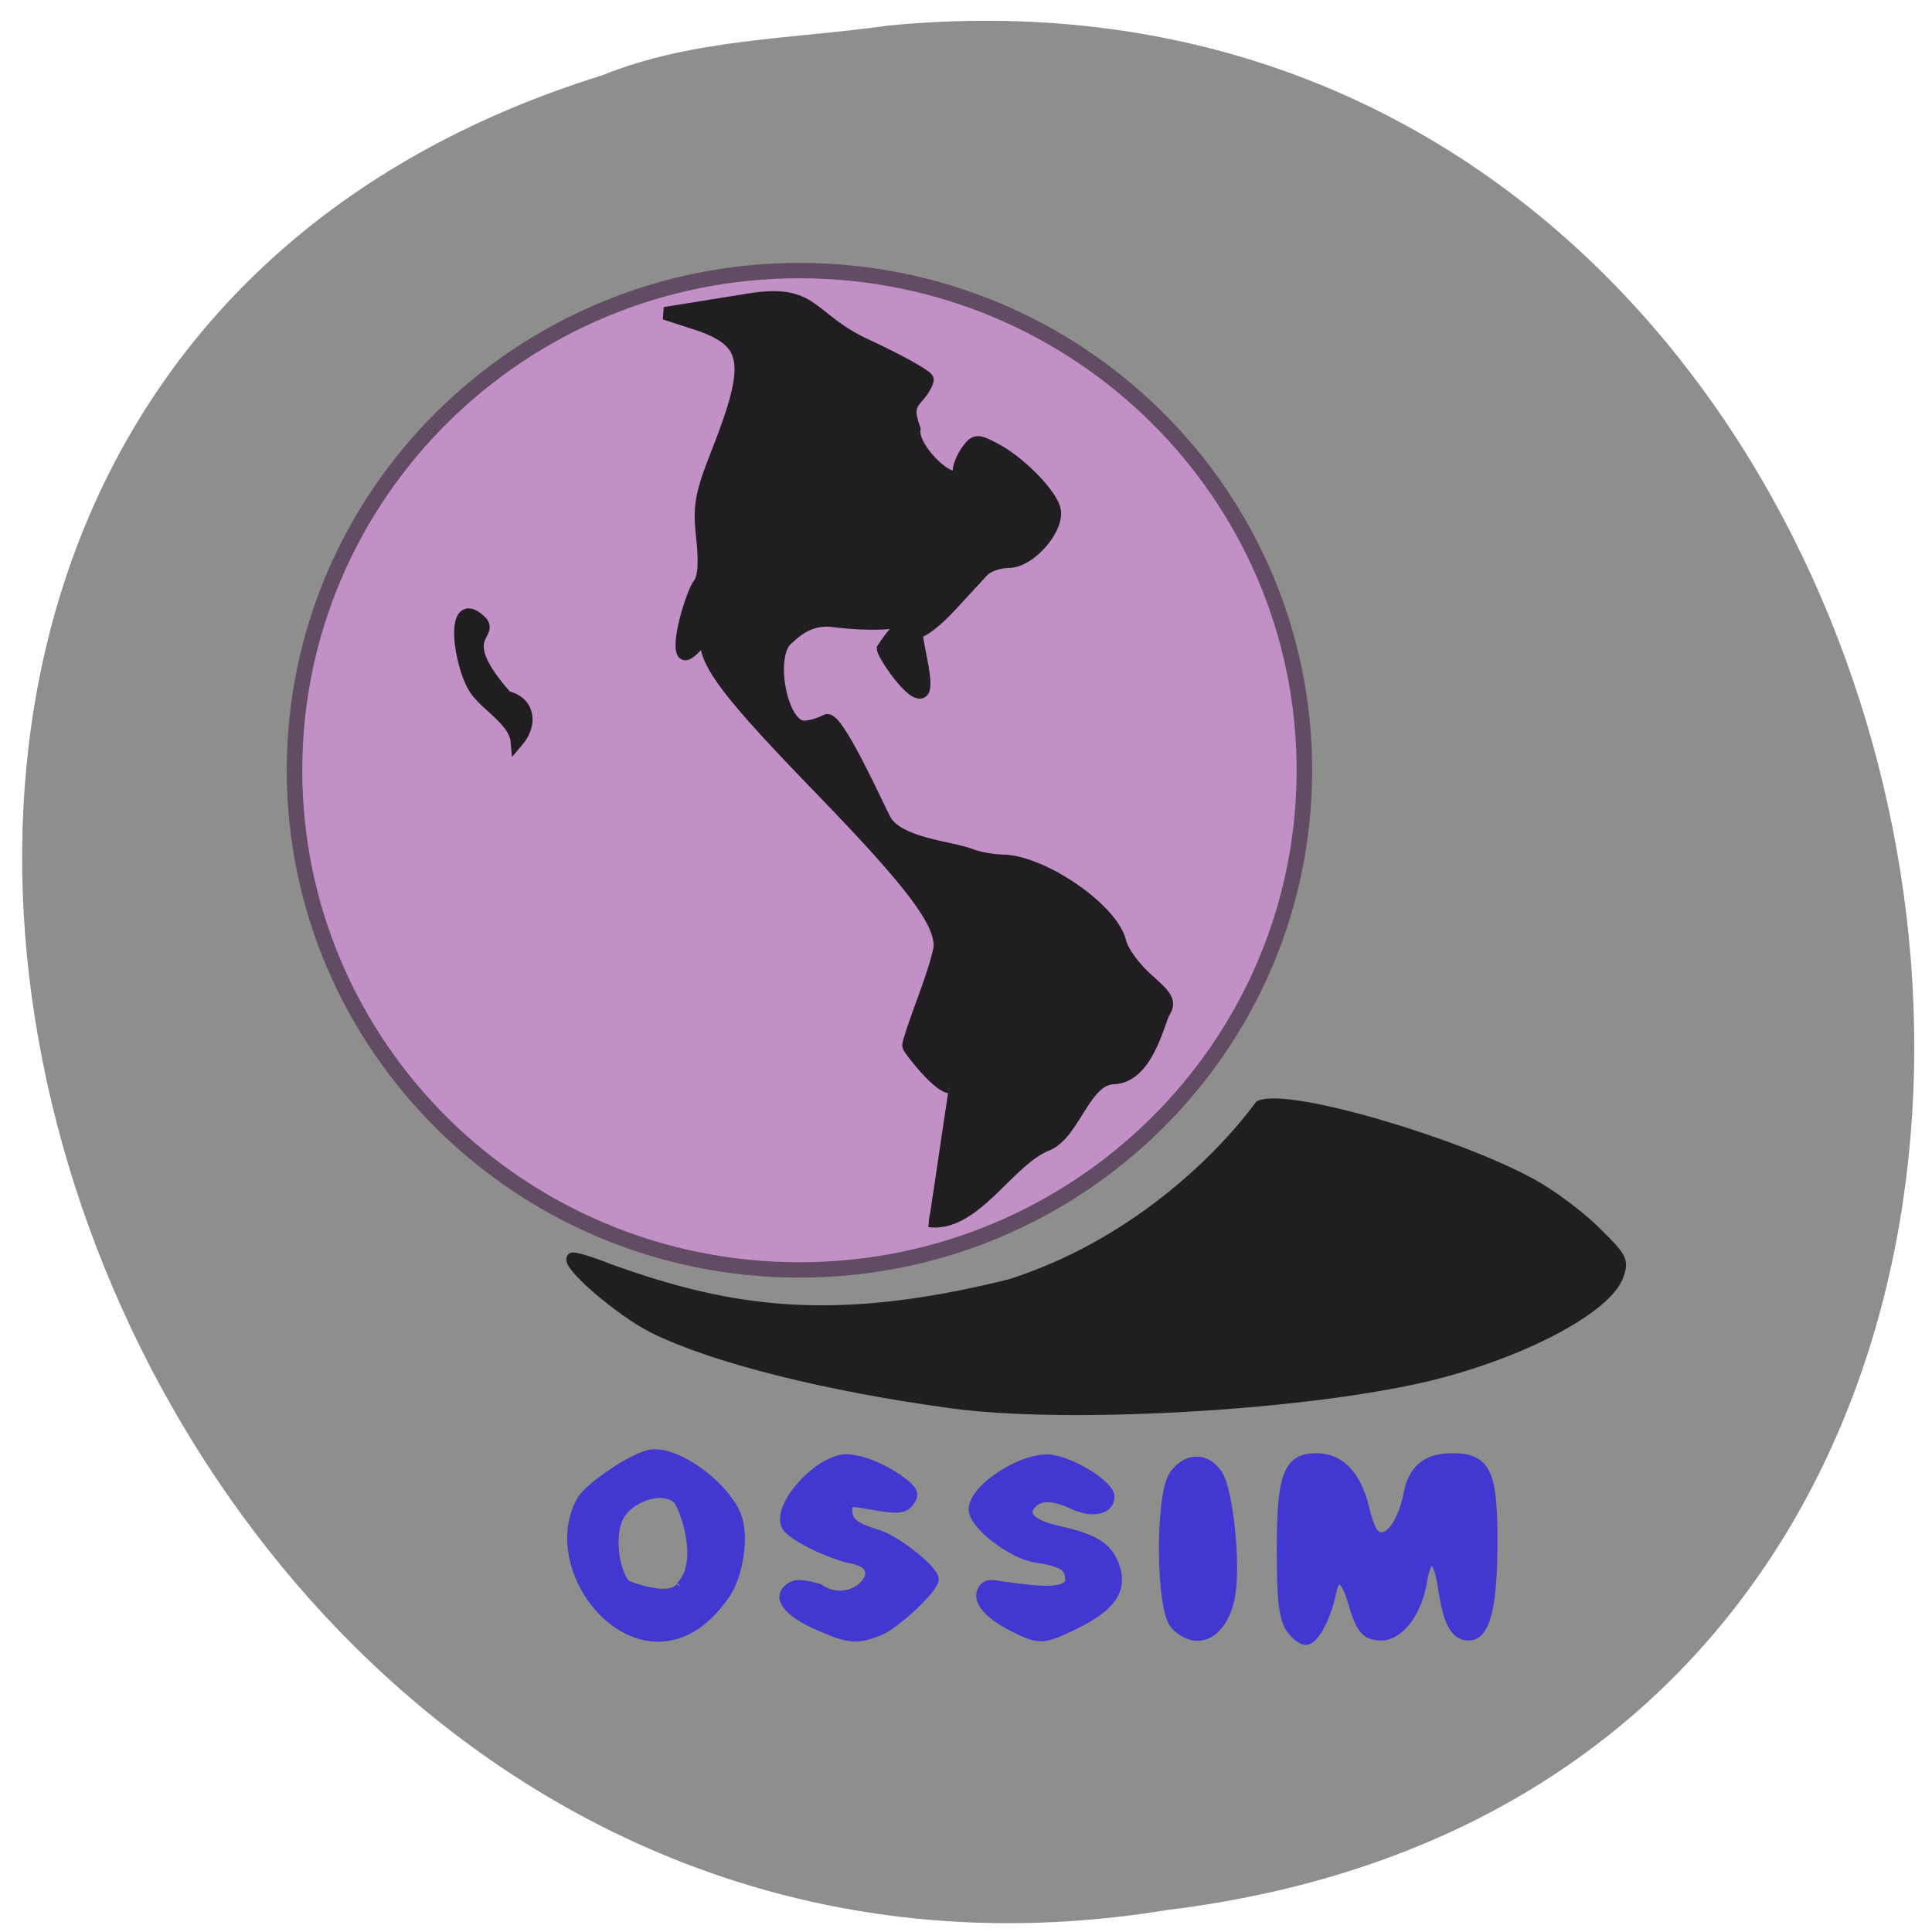 <svg xmlns="http://www.w3.org/2000/svg" viewBox="0 0 48 48"><path d="m 22.09 0.633 c 28.516 -2.727 36.19 43.25 6.91 46.82 c -26.922 4.426 -40.785 -37.25 -14.04 -45.582 c 2.262 -0.914 4.734 -0.898 7.125 -1.238" fill="#8e8f8c"/><path d="m 200.28 125.12 c 0 35.891 -29.11 64.996 -65.01 64.996 c -35.883 0 -64.99 -29.1 -64.99 -64.996 c 0 -35.891 29.11 -64.996 64.99 -64.996 c 35.904 0 65.01 29.1 65.01 64.996" transform="matrix(0.193 0 0 0.191 -6.247 -4.761)" fill="#c290c7" stroke="#624c64" stroke-width="2"/><g fill="#201e21" stroke="#201e21"><path d="m 299.95 89.87 c -17.386 -2.339 -33.02 -6.238 -41.4 -10.332 c -4.571 -2.253 -12.269 -8.794 -11.394 -9.725 c 0.197 -0.195 2.515 0.498 5.161 1.538 c 16.992 6.108 31.382 8.122 55.701 2.101 c 16.708 -5.328 28.67 -16.721 34.619 -24.67 c 4.221 -1.711 27.796 5.307 37.877 10.895 c 2.69 1.473 6.626 4.419 8.748 6.52 c 3.63 3.574 3.849 3.964 3.171 5.956 c -1.575 4.787 -14.609 11.415 -28.17 14.339 c -17.758 3.834 -48.878 5.458 -64.32 3.379" transform="matrix(0.179 0 0 0.18 -30.03 18.686)" stroke-width="1.443"/><g stroke-width="1.757" transform="matrix(0.179 0 0 0.18 -1.789 -2.066)"><path d="m 141.71 161.49 c -1.575 -0.195 -5.62 -5.285 -5.62 -5.696 c 0 -0.39 0.984 -3.336 2.187 -6.541 c 1.203 -3.206 2.187 -6.455 2.187 -7.213 c 0 -3.509 -3.98 -8.729 -16.293 -21.4 c -13.06 -13.386 -16.205 -17.501 -16.205 -21.01 c 0 -0.975 -2.602 3.097 -3.171 1.884 c -0.765 -1.689 1.421 -8.382 2.209 -9.357 c 0.722 -0.866 0.875 -2.924 0.503 -6.39 c -0.503 -4.419 -0.219 -6.02 2.034 -11.696 c 5.01 -12.671 4.527 -15.53 -3.105 -17.999 l -4.177 -1.343 l 11.634 -1.863 c 9.316 -1.516 8.223 2.578 16.38 6.303 c 4.636 2.144 8.442 4.245 8.442 4.7 c 0 0.455 -0.634 1.538 -1.421 2.404 c -1.159 1.3 -1.247 2.058 -0.416 4.419 c -0.481 2.902 6.08 8.88 6.233 5.74 c 0 -0.628 0.525 -1.863 1.159 -2.751 c 1.072 -1.451 1.378 -1.473 3.74 -0.238 c 3.215 1.646 7.392 5.74 8.245 8.08 c 0.962 2.534 -3.193 7.473 -6.276 7.473 c -1.29 0 -2.865 0.541 -3.521 1.191 c -0.634 0.671 -2.646 2.837 -4.483 4.83 c -1.837 2.01 -3.915 3.639 -4.614 3.639 c -0.7 0 1.64 7.278 0.656 8.231 c -1.181 1.191 -5.445 -5.09 -5.445 -5.891 c 4.505 -6.823 6.06 -2.188 -7.239 -3.877 c -3.324 -0.282 -5.205 1.798 -6.08 2.513 c -2.756 2.296 -0.853 12.194 2.34 12.194 c 0.787 0 2.187 -0.39 3.105 -0.888 c 1.4 -0.736 6.823 11.263 8.05 13.624 c 1.771 3.422 9.163 3.855 11.962 4.938 c 1.115 0.433 3.084 0.78 4.396 0.801 c 5.533 0.043 15.287 6.714 16.336 11.198 c 0.306 1.321 2.034 3.66 3.827 5.22 c 2.734 2.361 3.105 3.097 2.296 4.397 c -0.765 1.213 -2.296 9.01 -7.02 9.14 c -4.09 0.13 -5.445 7.689 -9.251 9.205 c -5.424 2.144 -10.02 11.328 -16.358 10.527"/><path d="m 76.04 106.65 c -2.253 -3.271 -3.587 -13.256 0.547 -9.487 c 2.209 1.993 -4.068 1.906 3.696 10.548 c 3.084 0.693 3.587 3.639 1.465 6.108 c -0.262 -2.902 -4.155 -4.917 -5.708 -7.169"/></g></g><g fill="#4237d0" stroke="#4237d0" transform="matrix(0.179 0 0 0.18 -30.03 18.686)"><path d="m 248.54 103.26 c 1.159 -1.841 6.845 -5.675 9.294 -6.238 c 3.674 -0.888 11.241 4.722 12.356 9.162 c 0.744 2.924 -0.131 7.711 -1.859 10.115 c -10.366 14.945 -25.806 -2.578 -19.792 -13.04 m 13.712 11.913 c 3.412 -3.314 0.481 -11.176 -0.416 -12.06 c -2.034 -1.993 -7.086 -0.325 -8.376 2.772 c -1.072 2.556 -0.459 7.278 1.137 9.05 c 2.056 0.931 6.67 2.144 7.654 0.238" stroke-width="1.407"/><path d="m 281.37 120.54 c -4.177 -1.841 -5.752 -3.79 -4.09 -5.09 c 0.831 -0.65 1.684 -0.65 4.09 0 c 4.789 3.357 10.322 -2.946 4.986 -4.03 c -3.237 -0.628 -8.682 -3.249 -9.404 -4.57 c -1.356 -2.361 3.39 -8.187 7.457 -9.162 c 1.924 -0.455 5.883 0.996 8.682 3.184 c 1.378 1.061 1.575 1.559 0.984 2.448 c -0.809 1.17 -1.64 1.235 -6.06 0.433 c -2.34 -0.433 -2.646 -0.325 -2.646 0.866 c 0 1.646 0.984 2.426 4.33 3.444 c 2.537 0.78 7.676 4.873 7.676 6.108 c 0 1.213 -5.314 6.195 -7.567 7.083 c -3.105 1.235 -4.221 1.126 -8.442 -0.715" stroke-width="1.373"/><path d="m 308.7 120.85 c -3.455 -1.668 -5.227 -3.574 -4.636 -5 c 0.394 -0.91 0.984 -1.061 2.756 -0.693 c 2.624 0.282 9.469 1.624 9.491 -0.931 c 0 -1.819 -1.072 -2.513 -4.767 -3.054 c -3.302 -0.477 -8.638 -4.592 -8.638 -6.628 c 0 -2.989 7.261 -7.516 10.956 -6.844 c 3.193 0.585 7.895 3.596 7.895 5.068 c 0 1.776 -2.406 2.296 -5.01 1.061 c -2.69 -1.278 -4.702 -1.321 -5.795 -0.108 c -1.443 1.581 -0.087 2.946 3.783 3.79 c 4.811 1.061 6.736 2.231 7.654 4.7 c 1.312 3.444 -0.459 5.87 -6.233 8.534 c -3.652 1.689 -4.199 1.711 -7.457 0.108" stroke-width="1.392"/><path d="m 330.99 120.39 c -2.01 -2.058 -2.121 -17.761 -0.153 -20.555 c 1.684 -2.339 4.221 -2.404 5.795 -0.13 c 1.487 2.123 2.559 12.346 1.771 16.678 c -0.94 5.177 -4.439 7.06 -7.414 4.01" stroke-width="1.602"/><path d="m 347.02 120.87 c -0.962 -1.408 -1.247 -3.899 -1.247 -10.765 c 0 -10.18 0.875 -12.541 4.658 -12.541 c 3.28 0 5.489 2.318 6.604 6.888 c 0.765 3.054 1.356 4.03 2.493 4.03 c 1.553 0 3.149 -2.534 3.871 -6.195 c 0.634 -3.227 2.515 -4.722 5.927 -4.722 c 4.593 0 5.489 1.884 5.489 11.393 c 0 8.859 -0.984 12.866 -3.193 12.866 c -1.837 0 -2.777 -1.798 -3.499 -6.671 c -0.678 -4.743 -2.384 -5.09 -3.105 -0.628 c -0.678 4.094 -3.105 7.299 -5.511 7.299 c -2.121 0 -2.799 -0.845 -3.936 -4.787 c -1.01 -3.531 -2.537 -4.072 -3.127 -1.126 c -0.612 3.054 -2.143 6.13 -3.259 6.498 c -0.503 0.173 -1.465 -0.52 -2.165 -1.538" stroke-width="1.593"/></g></svg>